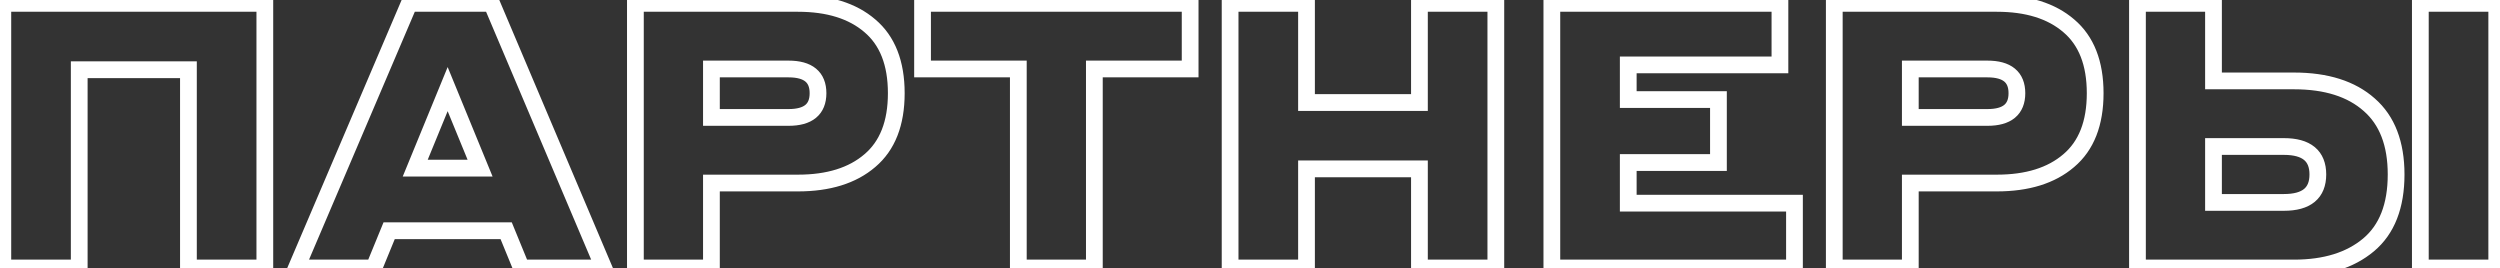 <svg width="597" height="64" viewBox="0 0 597 64" fill="none" xmlns="http://www.w3.org/2000/svg">
<rect x="0" y="0" width="597" height="64" fill="#333333" stroke="none"/>
<path d="M0.675 64H-1.325V66H0.675V64ZM0.675 0.81V-1.19H-1.325V0.81H0.675ZM63.242 0.81H65.242V-1.19H63.242V0.81ZM63.242 64V66H65.242V64H63.242ZM44.997 64H42.997V66H44.997V64ZM44.997 16.652H46.997V14.652H44.997V16.652ZM18.92 16.652V14.652H16.92V16.652H18.92ZM18.92 64V66H20.92V64H18.92ZM2.675 64V0.81H-1.325V64H2.675ZM0.675 2.81H63.242V-1.19H0.675V2.81ZM61.242 0.81V64H65.242V0.81H61.242ZM63.242 62H44.997V66H63.242V62ZM46.997 64V16.652H42.997V64H46.997ZM44.997 14.652H18.92V18.652H44.997V14.652ZM16.92 16.652V64H20.92V16.652H16.92ZM18.92 62H0.675V66H18.92V62ZM124.522 64L122.671 64.759L123.18 66H124.522V64ZM120.873 55.1L122.723 54.341L122.215 53.1H120.873V55.1ZM92.927 55.1V53.1H91.585L91.076 54.341L92.927 55.1ZM89.278 64V66H90.62L91.129 64.759L89.278 64ZM70.766 64L68.927 63.215L67.738 66H70.766V64ZM97.733 0.81V-1.19H96.412L95.894 0.025L97.733 0.81ZM117.402 0.81L119.243 0.029L118.726 -1.19H117.402V0.81ZM144.191 64V66H147.211L146.032 63.219L144.191 64ZM99.157 40.148L97.307 39.389L96.174 42.148H99.157V40.148ZM114.643 40.148V42.148H117.626L116.493 39.389L114.643 40.148ZM106.9 21.28L108.75 20.521L106.9 16.012L105.05 20.521L106.9 21.28ZM126.372 63.241L122.723 54.341L119.022 55.859L122.671 64.759L126.372 63.241ZM120.873 53.1H92.927V57.1H120.873V53.1ZM91.076 54.341L87.427 63.241L91.129 64.759L94.778 55.859L91.076 54.341ZM89.278 62H70.766V66H89.278V62ZM72.606 64.785L99.573 1.595L95.894 0.025L68.927 63.215L72.606 64.785ZM97.733 2.81H117.402V-1.19H97.733V2.81ZM115.561 1.591L142.35 64.781L146.032 63.219L119.243 0.029L115.561 1.591ZM144.191 62H124.522V66H144.191V62ZM99.157 42.148H114.643V38.148H99.157V42.148ZM116.493 39.389L108.75 20.521L105.05 22.039L112.793 40.907L116.493 39.389ZM105.05 20.521L97.307 39.389L101.007 40.907L108.75 22.039L105.05 20.521ZM151.732 64H149.732V66H151.732V64ZM151.732 0.81V-1.19H149.732V0.81H151.732ZM207.713 6.15L206.411 7.669L206.422 7.678L207.713 6.15ZM207.713 38.368L206.422 36.84L206.411 36.849L207.713 38.368ZM169.888 43.708V41.708H167.888V43.708H169.888ZM169.888 64V66H171.888V64H169.888ZM169.888 16.474V14.474H167.888V16.474H169.888ZM169.888 28.044H167.888V30.044H169.888V28.044ZM153.732 64V0.81H149.732V64H153.732ZM151.732 2.81H190.536V-1.19H151.732V2.81ZM190.536 2.81C197.517 2.81 202.726 4.51 206.411 7.669L209.014 4.631C204.392 0.67 198.15 -1.19 190.536 -1.19V2.81ZM206.422 7.678C210.057 10.75 212.032 15.478 212.032 22.259H216.032C216.032 14.681 213.793 8.67 209.004 4.622L206.422 7.678ZM212.032 22.259C212.032 29.04 210.057 33.768 206.422 36.84L209.004 39.896C213.793 35.848 216.032 29.837 216.032 22.259H212.032ZM206.411 36.849C202.726 40.008 197.517 41.708 190.536 41.708V45.708C198.15 45.708 204.392 43.848 209.014 39.886L206.411 36.849ZM190.536 41.708H169.888V45.708H190.536V41.708ZM167.888 43.708V64H171.888V43.708H167.888ZM169.888 62H151.732V66H169.888V62ZM188.311 14.474H169.888V18.474H188.311V14.474ZM167.888 16.474V28.044H171.888V16.474H167.888ZM169.888 30.044H188.311V26.044H169.888V30.044ZM188.311 30.044C190.878 30.044 193.175 29.524 194.855 28.142C196.609 26.699 197.342 24.61 197.342 22.259H193.342C193.342 23.765 192.903 24.568 192.313 25.053C191.649 25.6 190.431 26.044 188.311 26.044V30.044ZM197.342 22.259C197.342 19.908 196.609 17.819 194.855 16.376C193.175 14.994 190.878 14.474 188.311 14.474V18.474C190.431 18.474 191.649 18.918 192.313 19.465C192.903 19.95 193.342 20.753 193.342 22.259H197.342ZM220.304 16.474H218.304V18.474H220.304V16.474ZM220.304 0.81V-1.19H218.304V0.81H220.304ZM284.206 0.81H286.206V-1.19H284.206V0.81ZM284.206 16.474V18.474H286.206V16.474H284.206ZM261.333 16.474V14.474H259.333V16.474H261.333ZM261.333 64V66H263.333V64H261.333ZM243.177 64H241.177V66H243.177V64ZM243.177 16.474H245.177V14.474H243.177V16.474ZM222.304 16.474V0.81H218.304V16.474H222.304ZM220.304 2.81H284.206V-1.19H220.304V2.81ZM282.206 0.81V16.474H286.206V0.81H282.206ZM284.206 14.474H261.333V18.474H284.206V14.474ZM259.333 16.474V64H263.333V16.474H259.333ZM261.333 62H243.177V66H261.333V62ZM245.177 64V16.474H241.177V64H245.177ZM243.177 14.474H220.304V18.474H243.177V14.474ZM338.961 64H336.961V66H338.961V64ZM338.961 40.326H340.961V38.326H338.961V40.326ZM311.994 40.326V38.326H309.994V40.326H311.994ZM311.994 64V66H313.994V64H311.994ZM293.749 64H291.749V66H293.749V64ZM293.749 0.81V-1.19H291.749V0.81H293.749ZM311.994 0.81H313.994V-1.19H311.994V0.81ZM311.994 24.484H309.994V26.484H311.994V24.484ZM338.961 24.484V26.484H340.961V24.484H338.961ZM338.961 0.81V-1.19H336.961V0.81H338.961ZM357.206 0.81H359.206V-1.19H357.206V0.81ZM357.206 64V66H359.206V64H357.206ZM340.961 64V40.326H336.961V64H340.961ZM338.961 38.326H311.994V42.326H338.961V38.326ZM309.994 40.326V64H313.994V40.326H309.994ZM311.994 62H293.749V66H311.994V62ZM295.749 64V0.81H291.749V64H295.749ZM293.749 2.81H311.994V-1.19H293.749V2.81ZM309.994 0.81V24.484H313.994V0.81H309.994ZM311.994 26.484H338.961V22.484H311.994V26.484ZM340.961 24.484V0.81H336.961V24.484H340.961ZM338.961 2.81H357.206V-1.19H338.961V2.81ZM355.206 0.81V64H359.206V0.81H355.206ZM357.206 62H338.961V66H357.206V62ZM370.581 64H368.581V66H370.581V64ZM370.581 0.81V-1.19H368.581V0.81H370.581ZM425.049 0.81H427.049V-1.19H425.049V0.81ZM425.049 15.495V17.495H427.049V15.495H425.049ZM388.826 15.495V13.495H386.826V15.495H388.826ZM388.826 23.772H386.826V25.772H388.826V23.772ZM410.364 23.772H412.364V21.772H410.364V23.772ZM410.364 38.813V40.813H412.364V38.813H410.364ZM388.826 38.813V36.813H386.826V38.813H388.826ZM388.826 48.514H386.826V50.514H388.826V48.514ZM428.52 48.514H430.52V46.514H428.52V48.514ZM428.52 64V66H430.52V64H428.52ZM372.581 64V0.81H368.581V64H372.581ZM370.581 2.81H425.049V-1.19H370.581V2.81ZM423.049 0.81V15.495H427.049V0.81H423.049ZM425.049 13.495H388.826V17.495H425.049V13.495ZM386.826 15.495V23.772H390.826V15.495H386.826ZM388.826 25.772H410.364V21.772H388.826V25.772ZM408.364 23.772V38.813H412.364V23.772H408.364ZM410.364 36.813H388.826V40.813H410.364V36.813ZM386.826 38.813V48.514H390.826V38.813H386.826ZM388.826 50.514H428.52V46.514H388.826V50.514ZM426.52 48.514V64H430.52V48.514H426.52ZM428.52 62H370.581V66H428.52V62ZM438.027 64H436.027V66H438.027V64ZM438.027 0.81V-1.19H436.027V0.81H438.027ZM494.008 6.15L492.706 7.669L492.717 7.678L494.008 6.15ZM494.008 38.368L492.717 36.84L492.706 36.849L494.008 38.368ZM456.183 43.708V41.708H454.183V43.708H456.183ZM456.183 64V66H458.183V64H456.183ZM456.183 16.474V14.474H454.183V16.474H456.183ZM456.183 28.044H454.183V30.044H456.183V28.044ZM440.027 64V0.81H436.027V64H440.027ZM438.027 2.81H476.831V-1.19H438.027V2.81ZM476.831 2.81C483.812 2.81 489.021 4.51 492.706 7.669L495.309 4.631C490.687 0.67 484.445 -1.19 476.831 -1.19V2.81ZM492.717 7.678C496.352 10.75 498.327 15.478 498.327 22.259H502.327C502.327 14.681 500.088 8.67 495.298 4.622L492.717 7.678ZM498.327 22.259C498.327 29.04 496.352 33.768 492.717 36.84L495.298 39.896C500.088 35.848 502.327 29.837 502.327 22.259H498.327ZM492.706 36.849C489.021 40.008 483.812 41.708 476.831 41.708V45.708C484.445 45.708 490.687 43.848 495.309 39.886L492.706 36.849ZM476.831 41.708H456.183V45.708H476.831V41.708ZM454.183 43.708V64H458.183V43.708H454.183ZM456.183 62H438.027V66H456.183V62ZM474.606 14.474H456.183V18.474H474.606V14.474ZM454.183 16.474V28.044H458.183V16.474H454.183ZM456.183 30.044H474.606V26.044H456.183V30.044ZM474.606 30.044C477.173 30.044 479.47 29.524 481.15 28.142C482.904 26.699 483.637 24.61 483.637 22.259H479.637C479.637 23.765 479.198 24.568 478.608 25.053C477.944 25.6 476.725 26.044 474.606 26.044V30.044ZM483.637 22.259C483.637 19.908 482.904 17.819 481.15 16.376C479.47 14.994 477.173 14.474 474.606 14.474V18.474C476.725 18.474 477.944 18.918 478.608 19.465C479.198 19.95 479.637 20.753 479.637 22.259H483.637ZM528.582 19.322H526.582V21.322H528.582V19.322ZM565.784 25.018L564.455 26.513L564.461 26.518L564.467 26.523L565.784 25.018ZM510.426 64H508.426V66H510.426V64ZM510.426 0.81V-1.19H508.426V0.81H510.426ZM528.582 0.81H530.582V-1.19H528.582V0.81ZM528.582 34.986V32.986H526.582V34.986H528.582ZM528.582 48.336H526.582V50.336H528.582V48.336ZM577.977 64H575.977V66H577.977V64ZM577.977 0.81V-1.19H575.977V0.81H577.977ZM596.222 0.81H598.222V-1.19H596.222V0.81ZM596.222 64V66H598.222V64H596.222ZM528.582 21.322H547.806V17.322H528.582V21.322ZM547.806 21.322C555.203 21.322 560.661 23.14 564.455 26.513L567.113 23.523C562.363 19.301 555.836 17.322 547.806 17.322V21.322ZM564.467 26.523C568.185 29.776 570.192 34.698 570.192 41.661H574.192C574.192 33.909 571.927 27.736 567.101 23.513L564.467 26.523ZM570.192 41.661C570.192 48.804 568.125 53.762 564.322 56.949L566.89 60.015C571.868 55.845 574.192 49.589 574.192 41.661H570.192ZM564.322 56.949C560.389 60.244 554.958 62 547.806 62V66C555.606 66 562.042 64.077 566.89 60.015L564.322 56.949ZM547.806 62H510.426V66H547.806V62ZM512.426 64V0.81H508.426V64H512.426ZM510.426 2.81H528.582V-1.19H510.426V2.81ZM526.582 0.81V19.322H530.582V0.81H526.582ZM545.403 32.986H528.582V36.986H545.403V32.986ZM526.582 34.986V48.336H530.582V34.986H526.582ZM528.582 50.336H545.403V46.336H528.582V50.336ZM545.403 50.336C548.327 50.336 550.892 49.741 552.749 48.211C554.681 46.619 555.502 44.307 555.502 41.661H551.502C551.502 43.465 550.973 44.491 550.205 45.124C549.363 45.818 547.878 46.336 545.403 46.336V50.336ZM555.502 41.661C555.502 39.015 554.681 36.703 552.749 35.111C550.892 33.581 548.327 32.986 545.403 32.986V36.986C547.878 36.986 549.363 37.504 550.205 38.198C550.973 38.831 551.502 39.857 551.502 41.661H555.502ZM579.977 64V0.81H575.977V64H579.977ZM577.977 2.81H596.222V-1.19H577.977V2.81ZM594.222 0.81V64H598.222V0.81H594.222ZM596.222 62H577.977V66H596.222V62Z" fill="white"/>
</svg>
